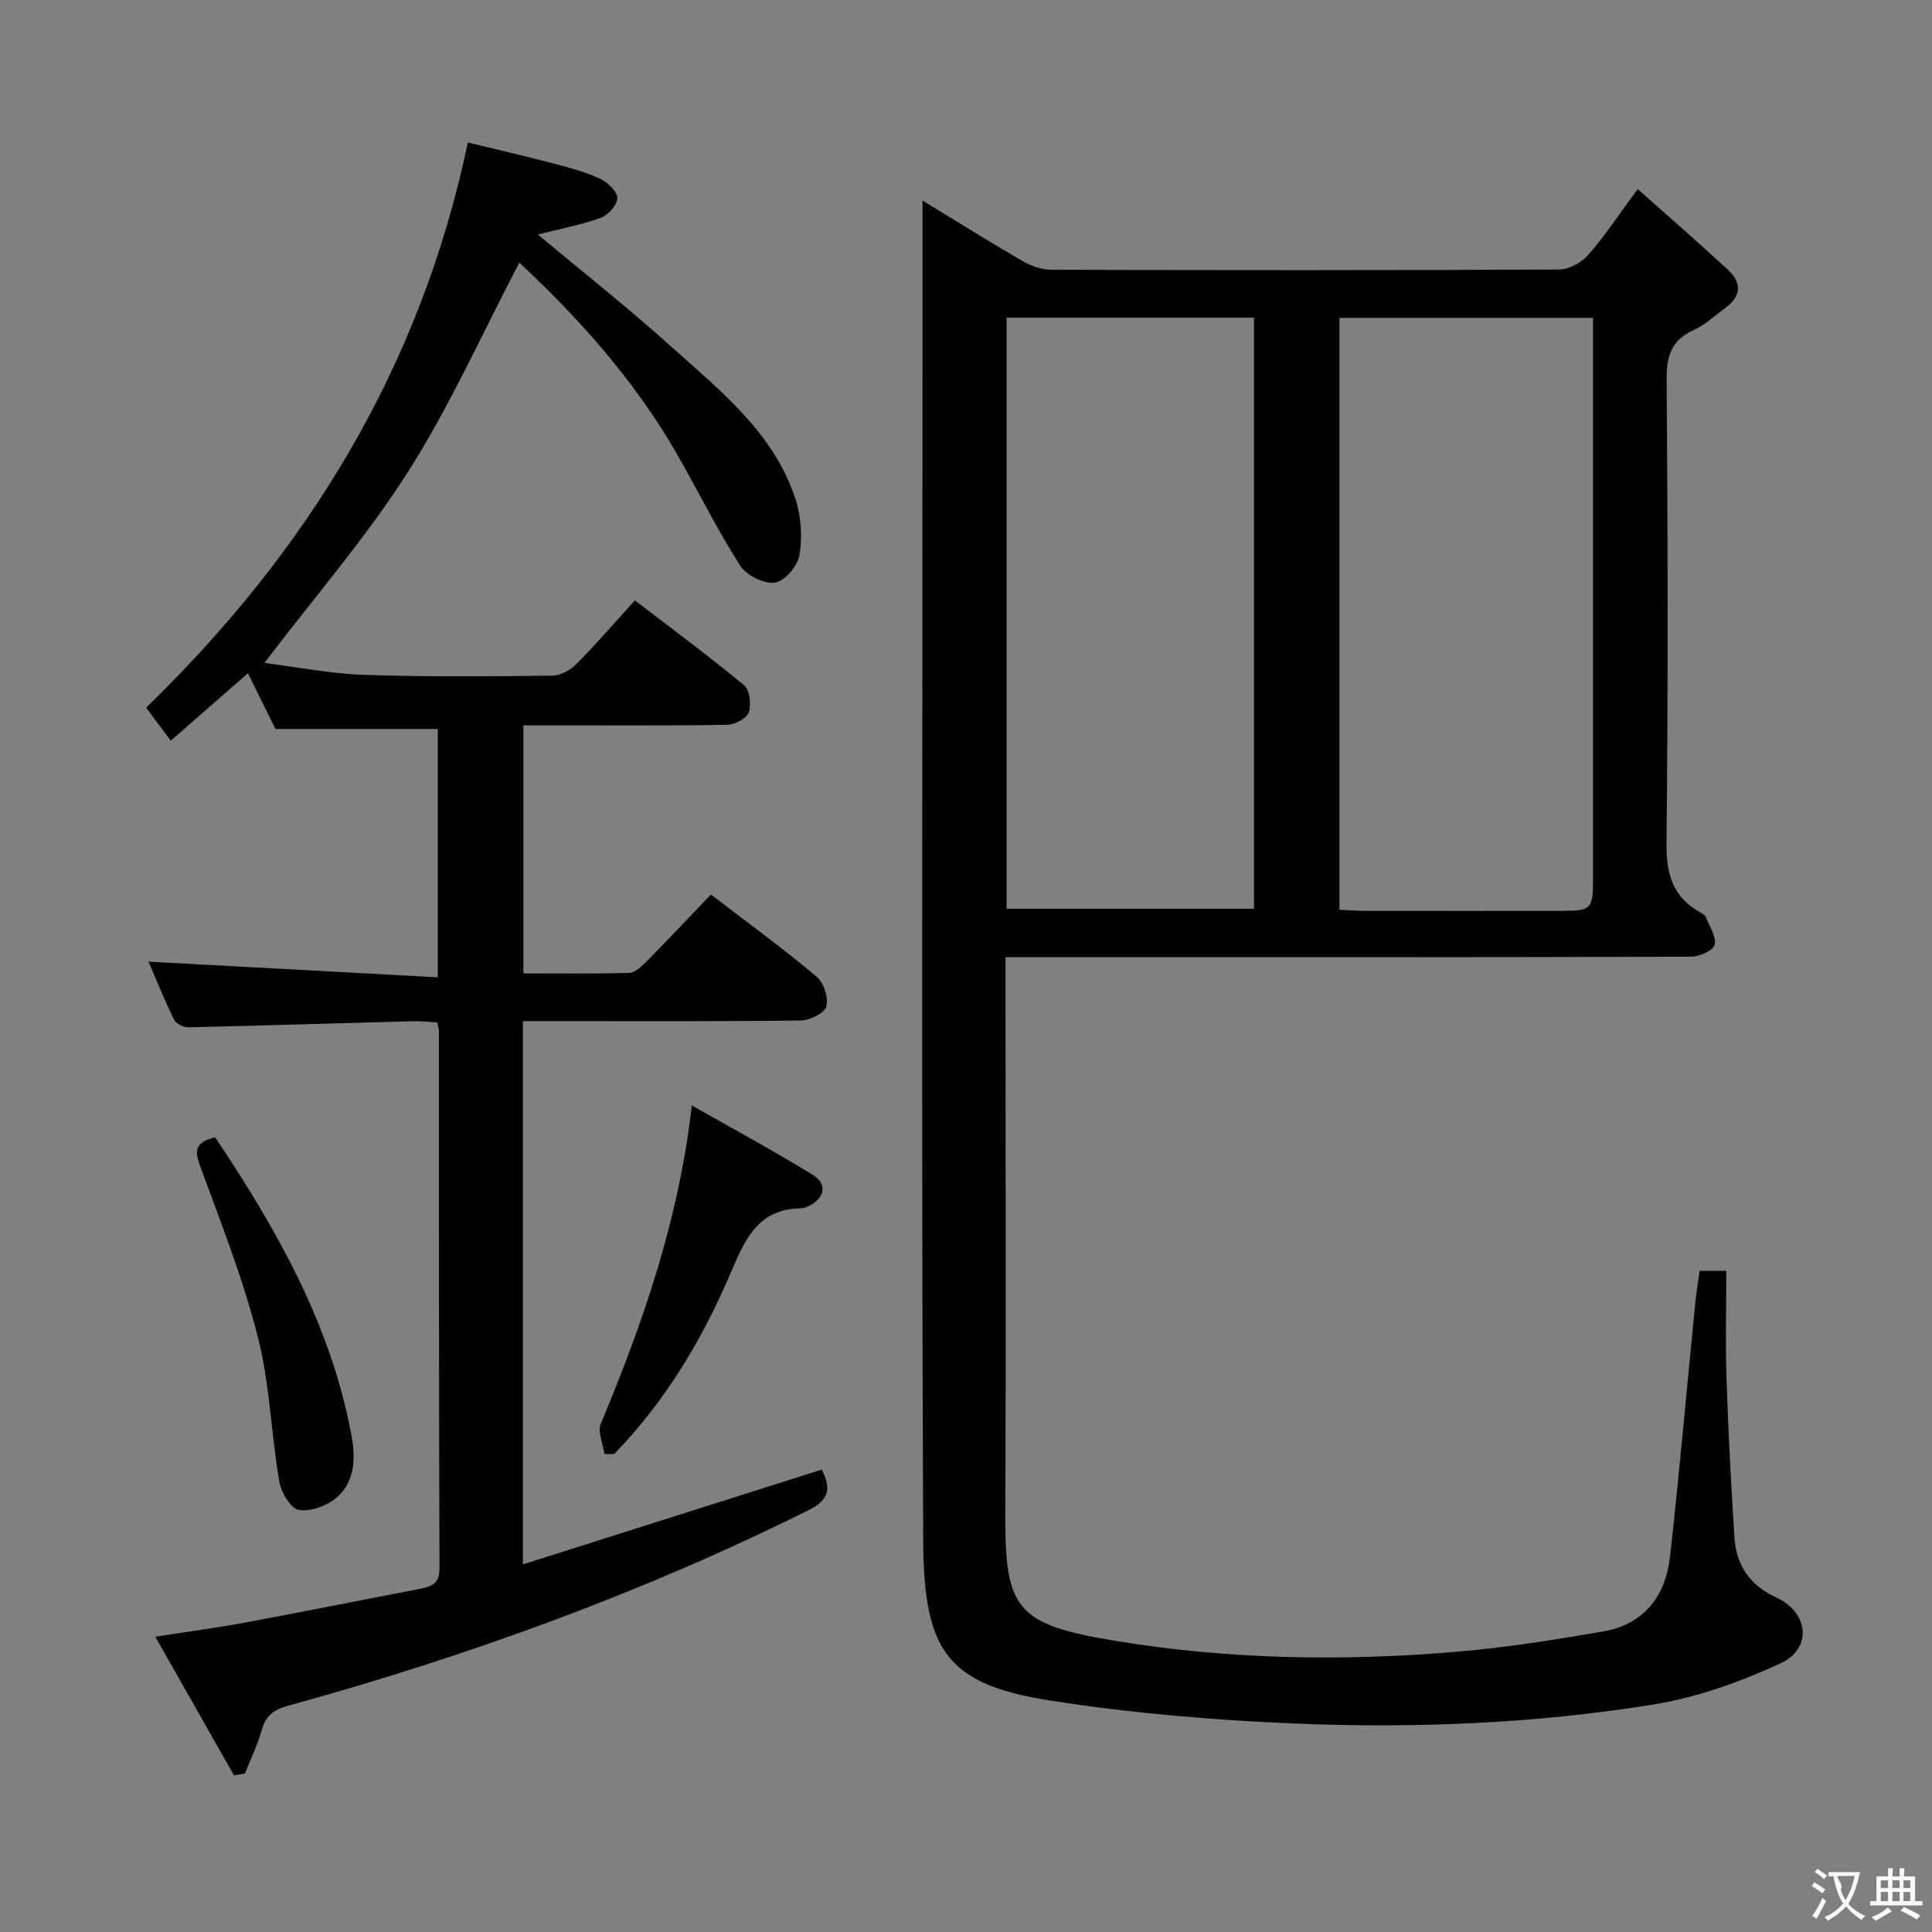<svg enable-background="new 0 0 400 400" viewBox="0 0 400 400" xmlns="http://www.w3.org/2000/svg"><rect x="0" y="0" width="400" height="400" fill="#808080" stroke="none"/><g fill="#010000"><path d="m191 41.52c7.46 4.55 14.05 8.68 20.78 12.57 1.76 1.02 3.97 1.76 5.98 1.76 34.99.11 69.98.13 104.97-.05 2.07-.01 4.68-1.4 6.08-3 3.49-3.99 6.43-8.46 10.26-13.65 6.38 5.69 12.63 11.1 18.7 16.72 2.85 2.63 2.77 5.47-.54 7.87-2.15 1.56-4.14 3.49-6.51 4.56-4.61 2.07-5.7 5.29-5.66 10.2.24 31.99.31 63.98-.03 95.97-.07 6.45 1.25 11.26 7 14.43.43.24.96.56 1.12.97.77 1.9 2.23 4.03 1.85 5.73-.26 1.16-3.13 2.46-4.84 2.47-41.99.14-83.97.11-125.96.11-5.12 0-10.25 0-16.02 0v6.34c0 36.32.11 72.65-.04 108.97-.08 19.64 2.21 22.83 22.59 26.2 23.51 3.89 47.36 4.32 71.15 2.26 10.06-.87 20.07-2.45 30.02-4.17 8.48-1.47 12.96-7.34 13.87-15.55 1.95-17.5 3.49-35.04 5.23-52.56.21-2.12.57-4.23.88-6.56h5.53c0 7.49-.2 14.95.05 22.4.36 10.95.93 21.9 1.64 32.84.37 5.72 3.2 9.9 8.63 12.37 6.73 3.07 7.57 10.58.9 13.66-8.32 3.84-17.27 7.06-26.27 8.51-24.52 3.96-49.35 4.97-74.13 3.95-16.89-.69-33.85-2.13-50.55-4.72-21.66-3.36-26.43-10.28-26.54-33.15-.37-81.82-.14-163.62-.14-245.43 0-10.33 0-20.66 0-32.02zm86.32 146.83c1.86.09 3.49.23 5.12.23 13.66.02 27.32.02 40.97 0 6.08-.01 6.41-.36 6.41-6.61.01-36.98 0-73.95 0-110.93 0-1.64 0-3.27 0-5.23-17.77 0-35.12 0-52.5 0zm-68.92-122.58v122.38h51.23c0-41.03 0-81.61 0-122.38-17.21 0-34.11 0-51.23 0z"/><path d="m48.43 367.55c-5.28-9.3-10.55-18.6-16.27-28.68 6.9-1.08 12.93-1.88 18.9-2.99 12.08-2.25 24.12-4.67 36.18-6.99 2.34-.45 3.76-1.21 3.75-4.14-.12-37.16-.1-74.32-.12-111.48 0-.32-.14-.65-.34-1.57-1.58-.09-3.34-.31-5.09-.27-15.46.42-30.93.91-46.39 1.26-1.03.02-2.61-.74-3.02-1.59-2.02-4.12-3.73-8.39-5.28-12 19.92 1.08 39.73 2.15 59.89 3.24 0-18.05 0-34.78 0-51.41-11.07 0-21.97 0-33.6 0-1.56-3.16-3.58-7.24-5.71-11.54-5.41 4.73-10.52 9.19-15.97 13.96-1.84-2.47-3.5-4.69-5.1-6.84 33.41-32.45 56.77-70.32 66.61-117.01 5.94 1.45 11.98 2.84 17.98 4.42 3.21.84 6.47 1.72 9.45 3.12 1.54.72 3.5 2.6 3.5 3.96 0 1.41-1.88 3.54-3.4 4.09-4.14 1.49-8.52 2.31-13.05 3.46 9.25 7.73 18.62 15.12 27.47 23.08 10.22 9.19 21.33 17.87 25.86 31.64 1.2 3.63 1.45 7.91.84 11.68-.36 2.23-3.08 5.41-5.08 5.68-2.26.31-5.91-1.51-7.2-3.53-4.73-7.41-8.64-15.34-13.02-22.99-8.77-15.32-20.41-28.25-32.7-39.74-7.62 14.54-14.29 29.55-23.01 43.26-8.7 13.68-19.46 26.06-29.77 39.62 6.51.82 13.55 2.22 20.62 2.47 12.98.45 25.99.31 38.98.17 1.7-.02 3.75-1.15 4.99-2.4 4.09-4.12 7.88-8.53 12.12-13.19 7.75 5.95 15.36 11.57 22.63 17.6 1.16.96 1.5 4.01.93 5.62-.45 1.26-2.91 2.51-4.49 2.54-12.16.21-24.33.12-36.49.12-1.8 0-3.59 0-5.67 0v51.35c7.37 0 14.66.11 21.94-.11 1.23-.04 2.59-1.38 3.6-2.4 4.43-4.49 8.75-9.08 13.29-13.82 7.74 5.94 15 11.23 21.87 16.99 1.48 1.24 2.49 4.37 2.02 6.19-.35 1.37-3.41 2.88-5.28 2.9-17.16.22-34.33.13-51.49.13-1.95 0-3.9 0-6.05 0v112.48c20.86-6.62 41.26-13.09 61.89-19.63 1.78 3.64 1.83 6.13-2.7 8.38-34.61 17.22-70.75 30.31-107.96 40.56-2.83.78-4.48 2.04-5.29 4.96-.86 3.1-2.31 6.03-3.5 9.04-.75.12-1.51.23-2.27.35z"/><path d="m125.16 301.06c-.3-2.11-1.48-4.58-.78-6.26 8.7-20.85 16.12-42.05 18.86-65.93 8.8 5.01 17.07 9.46 25.05 14.38 3.11 1.92 2.45 4.87-.93 6.49-.44.21-.95.41-1.42.42-8.7.1-11.5 5.92-14.51 13.03-5.89 13.9-13.62 26.9-24.27 37.84-.67.01-1.33.02-2 .03z"/><path d="m44.54 235.45c12.77 19.1 23.93 38.75 28.2 61.58.88 4.7.84 9.64-3.01 12.99-1.98 1.73-5.39 3-7.84 2.6-1.68-.27-3.69-3.65-4.07-5.89-1.69-9.96-1.96-20.24-4.44-29.96-3.05-11.99-7.63-23.6-11.91-35.25-1.17-3.17-1.27-4.97 3.07-6.07z"/></g><path d="m377.9 391.2c-.2.3-.4.5-.6.8-.7-.6-1.4-1-2.2-1.5.2-.3.4-.5.5-.8.6.4 1.4.8 2.3 1.5zm-1.8 6.1c-.2-.2-.5-.4-.9-.6.4-.6.8-1.2 1.2-1.9s.7-1.3.9-1.9c.3.3.5.5.8.7-.7 1.3-1.4 2.6-2 3.7zm2.2-9c-.3.3-.5.5-.6.8-.6-.6-1.3-1.1-2-1.5.3-.3.5-.5.6-.7.6.5 1.3.9 2 1.4zm.3.2v-.9h2 4.5c-.3 1.3-.6 2.5-1 3.6s-.9 2.1-1.4 3c.4.5 1 1 1.6 1.4s1.2.8 1.9 1.1c-.3.2-.5.4-.8.8-.4-.3-1-.7-1.6-1.2s-1.2-1.1-1.6-1.6c-.5.6-1.1 1.1-1.7 1.6s-1.4.9-2.1 1.4c-.1-.3-.3-.5-.7-.8.6-.2 1.2-.5 1.9-1s1.4-1.1 2-1.8c-.5-.8-.9-1.6-1.2-2.5s-.6-2-.8-3.2c-.4.1-.7.1-1 .1zm2.5 2.7c.3 1 .7 1.7 1 2.2.3-.5.6-1.1 1-2s.6-1.9.9-3h-3.2-.4c.1.9 1.3 1.8.7 2.8z" fill="#fbfafa"/><path d="m396.5 388.5v1.5 3.6h1.5v.9c-.4 0-1 0-1.7 0h-7.9c-.5 0-.9 0-1.2 0v-.9h1.3v-3.5c0-.7 0-1.2 0-1.6h2.4c0-.8 0-1.4 0-1.7h1c0 .3-.1.8-.1 1.7h1.5c0-.8 0-1.4 0-1.7h1c0 .3-.1.9-.1 1.7zm-8.2 9.2c-.2-.3-.5-.5-.8-.8.8-.3 1.4-.6 1.9-.9s1-.7 1.4-1.1c.3.3.6.5.9.8-1.6 1-2.8 1.6-3.4 2zm2.6-6.8v-1.6h-1.5v1.6zm0 2.7v-1.9h-1.5v1.9zm2.4-2.7v-1.6h-1.5v1.6zm0 2.7v-1.9h-1.5v1.9zm.2 2 .7-.8c.4.2.9.5 1.6.8s1.3.7 1.8 1c-.3.3-.5.5-.8.8-.4-.3-1.5-1-3.3-1.8zm2-4.7v-1.6h-1.4v1.6zm0 2.7v-1.9h-1.4v1.9z" fill="#fbfafa"/></svg>